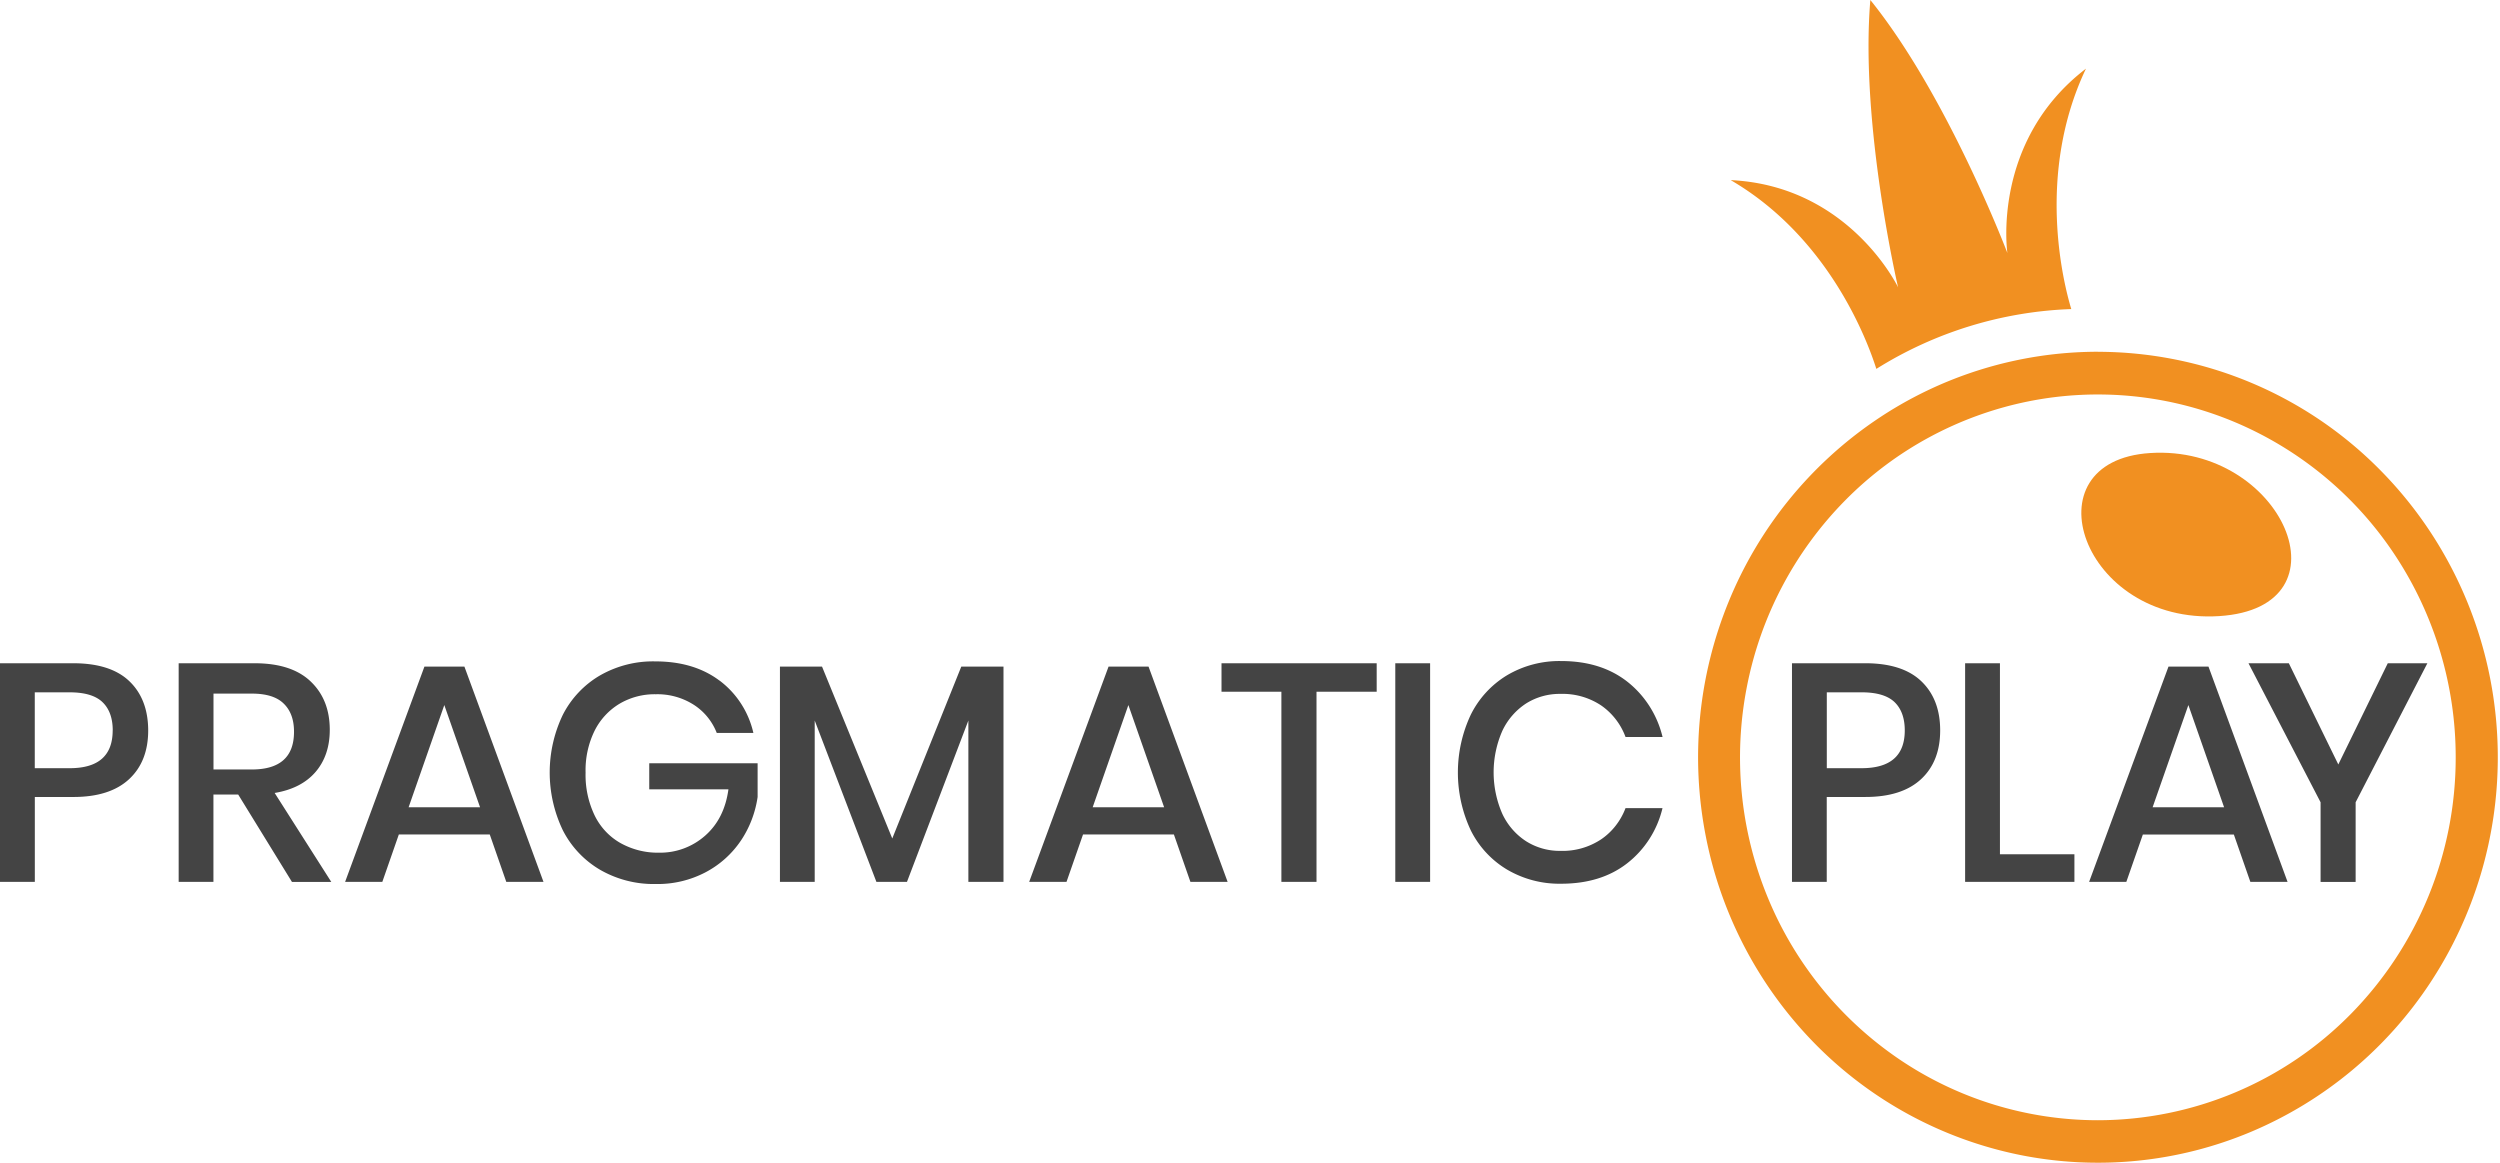 <svg width="43" height="20" fill="none" xmlns="http://www.w3.org/2000/svg"><path d="M36.986 7.792c-2.135.134-1.177 2.954 1.183 2.805 2.309-.146 1.09-2.949-1.183-2.805z" fill="#F19021"/><path d="M36.084 6.05a6.81 6.81 0 00-3.82 1.176 6.954 6.954 0 00-2.534 3.13 7.065 7.065 0 00-.39 4.03 7.004 7.004 0 001.881 3.57 6.848 6.848 0 003.522 1.909 6.788 6.788 0 003.973-.397 6.899 6.899 0 003.087-2.569 7.045 7.045 0 001.159-3.874c0-1.85-.725-3.624-2.015-4.932a6.83 6.83 0 00-4.863-2.042zm0 13.218a6.094 6.094 0 01-3.42-1.051 6.224 6.224 0 01-2.267-2.801 6.323 6.323 0 01-.35-3.607 6.268 6.268 0 011.684-3.196 6.129 6.129 0 013.151-1.708 6.075 6.075 0 013.556.355 6.175 6.175 0 012.763 2.299 6.305 6.305 0 011.037 3.467 6.287 6.287 0 01-1.802 4.413 6.112 6.112 0 01-4.352 1.829zm-.207-18.086c-1.633 1.251-1.35 3.17-1.35 3.17S33.503 1.653 32.17 0c-.18 2.126.477 4.942.477 4.942s-.834-1.746-2.879-1.844c1.696.989 2.354 2.77 2.505 3.247a6.767 6.767 0 013.353-1.029c-.134-.444-.61-2.319.252-4.134z" fill="#F19021"/><path d="M.599 13.708v1.46H0v-3.76h1.26c.428 0 .75.103.965.309.215.206.323.488.324.846 0 .356-.11.636-.33.84-.221.204-.54.305-.956.305H.599zm1.34-1.145c0-.213-.06-.375-.177-.487-.117-.112-.305-.168-.564-.168h-.6v1.305h.6c.493 0 .74-.216.74-.65zm3.082 2.605l-.924-1.502h-.426v1.502h-.598v-3.76H4.38c.423 0 .745.104.964.314.219.209.328.486.328.831 0 .293-.082.534-.244.724-.163.19-.398.311-.704.362l.974 1.53H5.02zm-1.35-1.933h.661c.484 0 .726-.217.725-.65 0-.206-.058-.367-.176-.482-.117-.116-.3-.173-.549-.173h-.66v1.305zm4.754 1.118H6.86l-.284.815h-.64L7.3 11.466h.688l1.36 3.702h-.64l-.284-.815zm-.168-.468l-.615-1.758-.614 1.758h1.229zm4.118-2.18c.294.22.501.54.583.901h-.63c-.078-.2-.217-.37-.397-.485a1.162 1.162 0 00-.653-.18 1.186 1.186 0 00-.623.164 1.131 1.131 0 00-.43.468c-.108.223-.16.469-.153.716-.007.257.047.51.158.741.098.199.252.363.443.471.204.113.433.17.665.165.29.005.573-.1.792-.294.22-.194.353-.459.399-.796h-1.362v-.448h1.864v.58c-.039.27-.138.529-.29.754a1.672 1.672 0 01-.605.541 1.77 1.77 0 01-.858.202 1.842 1.842 0 01-.957-.245 1.662 1.662 0 01-.64-.679 2.296 2.296 0 010-1.987c.144-.282.366-.517.638-.676.29-.166.62-.25.953-.242.442 0 .81.11 1.103.33zm4.885-.239v3.702h-.604v-2.775L15.6 15.168h-.526l-1.061-2.775v2.775h-.598v-3.702h.724l1.208 2.956 1.187-2.956h.725zm2.93 2.887h-1.562l-.284.815h-.642l1.365-3.702h.688l1.36 3.702h-.64l-.284-.815zm-.167-.468l-.615-1.758-.614 1.758h1.229zm3.656-2.477v.49h-1.035v3.27h-.604v-3.27h-1.03v-.49h2.669zm.919 0v3.76h-.599v-3.76h.599zm3.388.314c.304.238.519.575.61.954h-.637a1.14 1.14 0 00-.417-.541 1.196 1.196 0 00-.701-.2 1.081 1.081 0 00-.591.164c-.177.115-.32.279-.41.472a1.777 1.777 0 000 1.427c.09.193.232.357.41.472.177.111.382.168.59.165.25.008.494-.062.702-.2.19-.13.335-.318.417-.535h.636c-.09.378-.305.714-.609.95-.301.234-.68.35-1.134.35a1.774 1.774 0 01-.93-.243 1.63 1.63 0 01-.625-.676 2.34 2.34 0 010-1.987 1.65 1.65 0 01.625-.68c.282-.166.603-.25.93-.244.454 0 .832.117 1.134.352zm3.434 1.986v1.46h-.598v-3.76h1.26c.427 0 .748.103.964.309.216.206.325.488.325.846 0 .356-.11.636-.33.84-.221.204-.54.305-.956.305h-.665zm1.342-1.145c0-.213-.06-.375-.176-.487-.118-.112-.306-.168-.565-.168h-.6v1.305h.598c.495 0 .743-.216.743-.65zm1.637 2.131h1.281v.474H33.8v-3.76h.599v3.286zm4.023-.34h-1.565l-.284.814h-.64l1.365-3.702h.688l1.36 3.702h-.64l-.284-.815zm-.168-.47l-.614-1.757-.615 1.758h1.23zm3.497-2.476l-1.234 2.391v1.37h-.603v-1.37l-1.24-2.391h.694l.851 1.741.851-1.741h.68z" fill="#444"/></svg>